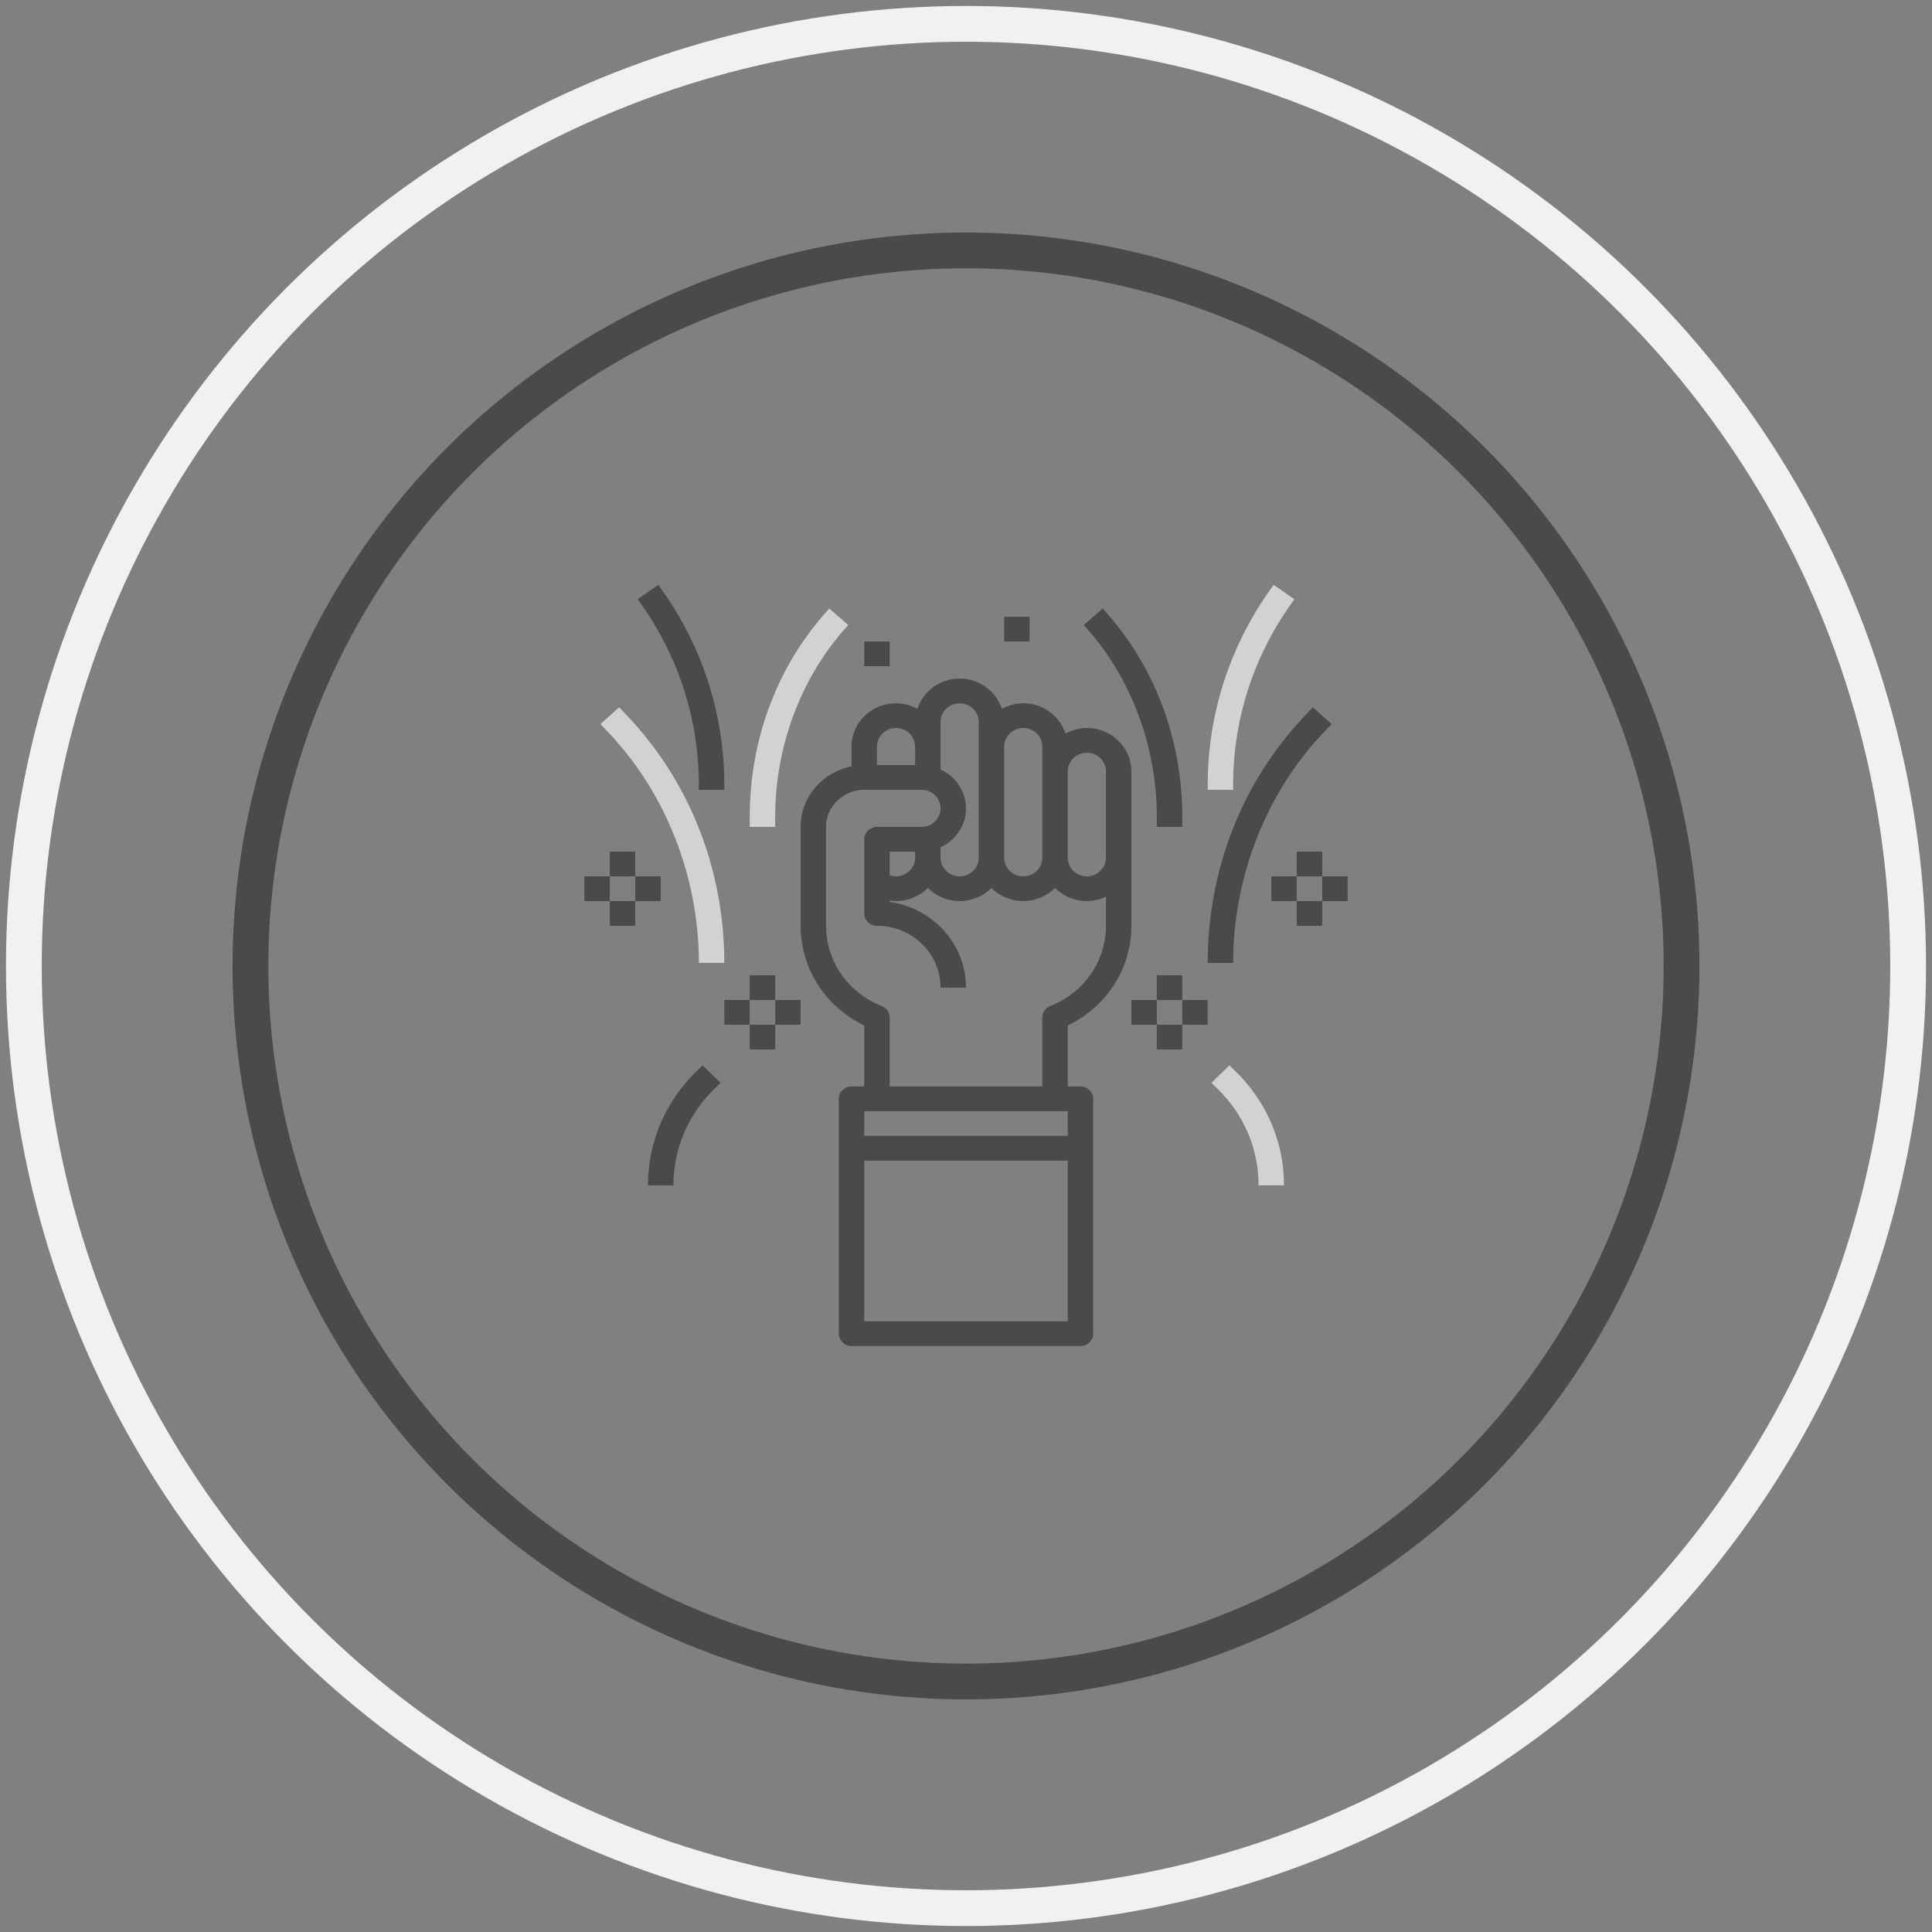 <svg width="162" height="162" viewBox="0 0 162 162" fill="none" xmlns="http://www.w3.org/2000/svg">
<rect x="0" y="0" width="162" height="162" fill="#808080" stroke="none"/>
<path fill-rule="evenodd" clip-rule="evenodd" d="M94.867 77.627V71.927V64.672C94.867 62.671 93.192 61.044 91.133 61.044C90.48 61.044 89.877 61.222 89.342 61.508C88.862 60.043 87.465 58.971 85.8 58.971C85.147 58.971 84.543 59.15 84.009 59.436C83.529 57.97 82.132 56.898 80.467 56.898C78.802 56.898 77.404 57.97 76.924 59.436C76.39 59.15 75.786 58.971 75.133 58.971C73.075 58.971 71.4 60.599 71.4 62.599V64.258C68.969 64.74 67.133 66.833 67.133 69.336V77.627C67.133 81.21 69.204 84.418 72.467 85.985V91.101H71.4C70.81 91.101 70.333 91.565 70.333 92.137V111.83C70.333 112.402 70.81 112.866 71.4 112.866H90.6C91.19 112.866 91.667 112.402 91.667 111.83V92.137C91.667 91.565 91.19 91.101 90.6 91.101H89.533V85.986C92.796 84.418 94.867 81.21 94.867 77.627ZM91.133 63.117C92.015 63.117 92.733 63.815 92.733 64.672V71.927C92.733 72.784 92.015 73.481 91.133 73.481C90.251 73.481 89.533 72.784 89.533 71.927V64.672C89.533 63.815 90.251 63.117 91.133 63.117ZM87.4 62.598C87.4 61.74 86.682 61.043 85.8 61.043C84.918 61.043 84.2 61.74 84.2 62.598V71.926C84.2 72.783 84.918 73.48 85.8 73.48C86.682 73.48 87.4 72.783 87.4 71.926V64.671V62.598ZM78.867 60.527C78.867 59.67 79.584 58.973 80.467 58.973C81.349 58.973 82.067 59.67 82.067 60.527V62.6V71.928C82.067 72.785 81.349 73.483 80.467 73.483C79.584 73.483 78.867 72.785 78.867 71.928V71.046C80.123 70.462 81 69.224 81 67.782C81 66.341 80.123 65.103 78.867 64.519V62.6V60.527ZM75.133 73.483C76.015 73.483 76.733 72.785 76.733 71.928V71.41H74.6V73.39C74.769 73.449 74.949 73.483 75.133 73.483ZM75.133 61.043C76.015 61.043 76.733 61.74 76.733 62.598V64.152H73.533V62.598C73.533 61.74 74.251 61.043 75.133 61.043ZM89.533 95.245V93.172H72.467V95.245H89.533ZM72.467 110.793V97.32H89.533V110.793H72.467ZM74.6 85.316V91.101H87.4V85.316C87.4 84.894 87.663 84.513 88.067 84.355C90.901 83.24 92.733 80.6 92.733 77.627V75.191C92.247 75.416 91.708 75.554 91.133 75.554C90.088 75.554 89.145 75.132 88.467 74.458C87.788 75.132 86.845 75.554 85.8 75.554C84.755 75.554 83.812 75.132 83.133 74.458C82.455 75.132 81.512 75.554 80.467 75.554C79.421 75.554 78.478 75.132 77.8 74.458C77.121 75.132 76.179 75.554 75.133 75.554C74.953 75.554 74.776 75.537 74.6 75.513V75.628C78.214 76.133 81 79.16 81 82.809H78.867C78.867 79.952 76.474 77.627 73.533 77.627C72.943 77.627 72.467 77.163 72.467 76.591V70.372C72.467 69.8 72.943 69.336 73.533 69.336H77.267C78.149 69.336 78.867 68.638 78.867 67.781C78.867 66.924 78.149 66.226 77.267 66.226H72.467C70.702 66.226 69.267 67.621 69.267 69.336V77.627C69.267 80.599 71.099 83.24 73.933 84.355C74.336 84.513 74.6 84.894 74.6 85.316Z" fill="#4A4A4A"/>
<path d="M58.6 80.738H60.733C60.733 72.938 57.861 65.6 52.644 60.076L51.918 59.309L50.347 60.711L51.071 61.478C55.856 66.544 58.6 73.564 58.6 80.738Z" fill="#D2D2D2"/>
<path d="M110.927 61.478L111.653 60.711L110.081 59.309L109.355 60.076C104.139 65.6 101.267 72.938 101.267 80.738H103.4C103.4 73.564 106.143 66.544 110.927 61.478Z" fill="#4A4A4A"/>
<path d="M65 68.476C65 62.489 67.233 56.633 71.128 52.411L69.538 51.027C65.237 55.693 62.867 61.89 62.867 68.476V69.338H65V68.476Z" fill="#D2D2D2"/>
<path d="M97 69.338H99.133V68.476C99.133 61.89 96.763 55.693 92.461 51.027L90.872 52.411C94.766 56.633 97 62.489 97 68.476V69.338Z" fill="#4A4A4A"/>
<path d="M58.6 66.228H60.733V65.817C60.733 59.767 58.821 53.966 55.2 49.043L53.466 50.247C56.824 54.817 58.6 60.201 58.6 65.817V66.228Z" fill="#4A4A4A"/>
<path d="M103.4 65.816C103.4 60.2 105.176 54.817 108.534 50.247L106.798 49.043C103.179 53.965 101.267 59.765 101.267 65.816V66.227H103.4V65.816Z" fill="#D2D2D2"/>
<path d="M51.133 71.41H53.267V73.483H51.133V71.41Z" fill="#4A4A4A"/>
<path d="M53.267 73.484H55.4V75.557H53.267V73.484Z" fill="#4A4A4A"/>
<path d="M51.133 75.555H53.267V77.628H51.133V75.555Z" fill="#4A4A4A"/>
<path d="M49 73.484H51.133V75.557H49V73.484Z" fill="#4A4A4A"/>
<path d="M108.733 71.41H110.867V73.483H108.733V71.41Z" fill="#4A4A4A"/>
<path d="M110.867 73.484H113V75.557H110.867V73.484Z" fill="#4A4A4A"/>
<path d="M108.733 75.555H110.867V77.628H108.733V75.555Z" fill="#4A4A4A"/>
<path d="M106.6 73.484H108.733V75.557H106.6V73.484Z" fill="#4A4A4A"/>
<path d="M97 81.773H99.133V83.846H97V81.773Z" fill="#4A4A4A"/>
<path d="M99.133 83.848H101.267V85.921H99.133V83.848Z" fill="#4A4A4A"/>
<path d="M97 85.922H99.133V87.995H97V85.922Z" fill="#4A4A4A"/>
<path d="M94.867 83.848H97V85.921H94.867V83.848Z" fill="#4A4A4A"/>
<path d="M62.867 81.773H65V83.846H62.867V81.773Z" fill="#4A4A4A"/>
<path d="M65 83.848H67.133V85.921H65V83.848Z" fill="#4A4A4A"/>
<path d="M62.867 85.922H65V87.995H62.867V85.922Z" fill="#4A4A4A"/>
<path d="M60.733 83.848H62.867V85.921H60.733V83.848Z" fill="#4A4A4A"/>
<path d="M84.2 51.719H86.333V53.792H84.2V51.719Z" fill="#4A4A4A"/>
<path d="M72.467 53.789H74.6V55.862H72.467V53.789Z" fill="#4A4A4A"/>
<path d="M58.416 89.813C55.783 92.372 54.333 95.773 54.333 99.393H56.467C56.467 96.327 57.694 93.446 59.925 91.279L60.421 90.799L58.912 89.332L58.416 89.813Z" fill="#4A4A4A"/>
<path d="M103.087 89.332L101.579 90.799L102.075 91.279C104.306 93.447 105.533 96.328 105.533 99.394H107.667C107.667 95.775 106.217 92.373 103.583 89.814L103.087 89.332Z" fill="#D2D2D2"/>
<circle cx="81" cy="80.996" r="60" transform="rotate(-180 81 80.996)" stroke="#4A4A4A" stroke-width="3" stroke-linecap="round"/>
<circle cx="81" cy="81" r="79" stroke="#F1F1F1" stroke-width="3" stroke-linecap="round"/>
</svg>

